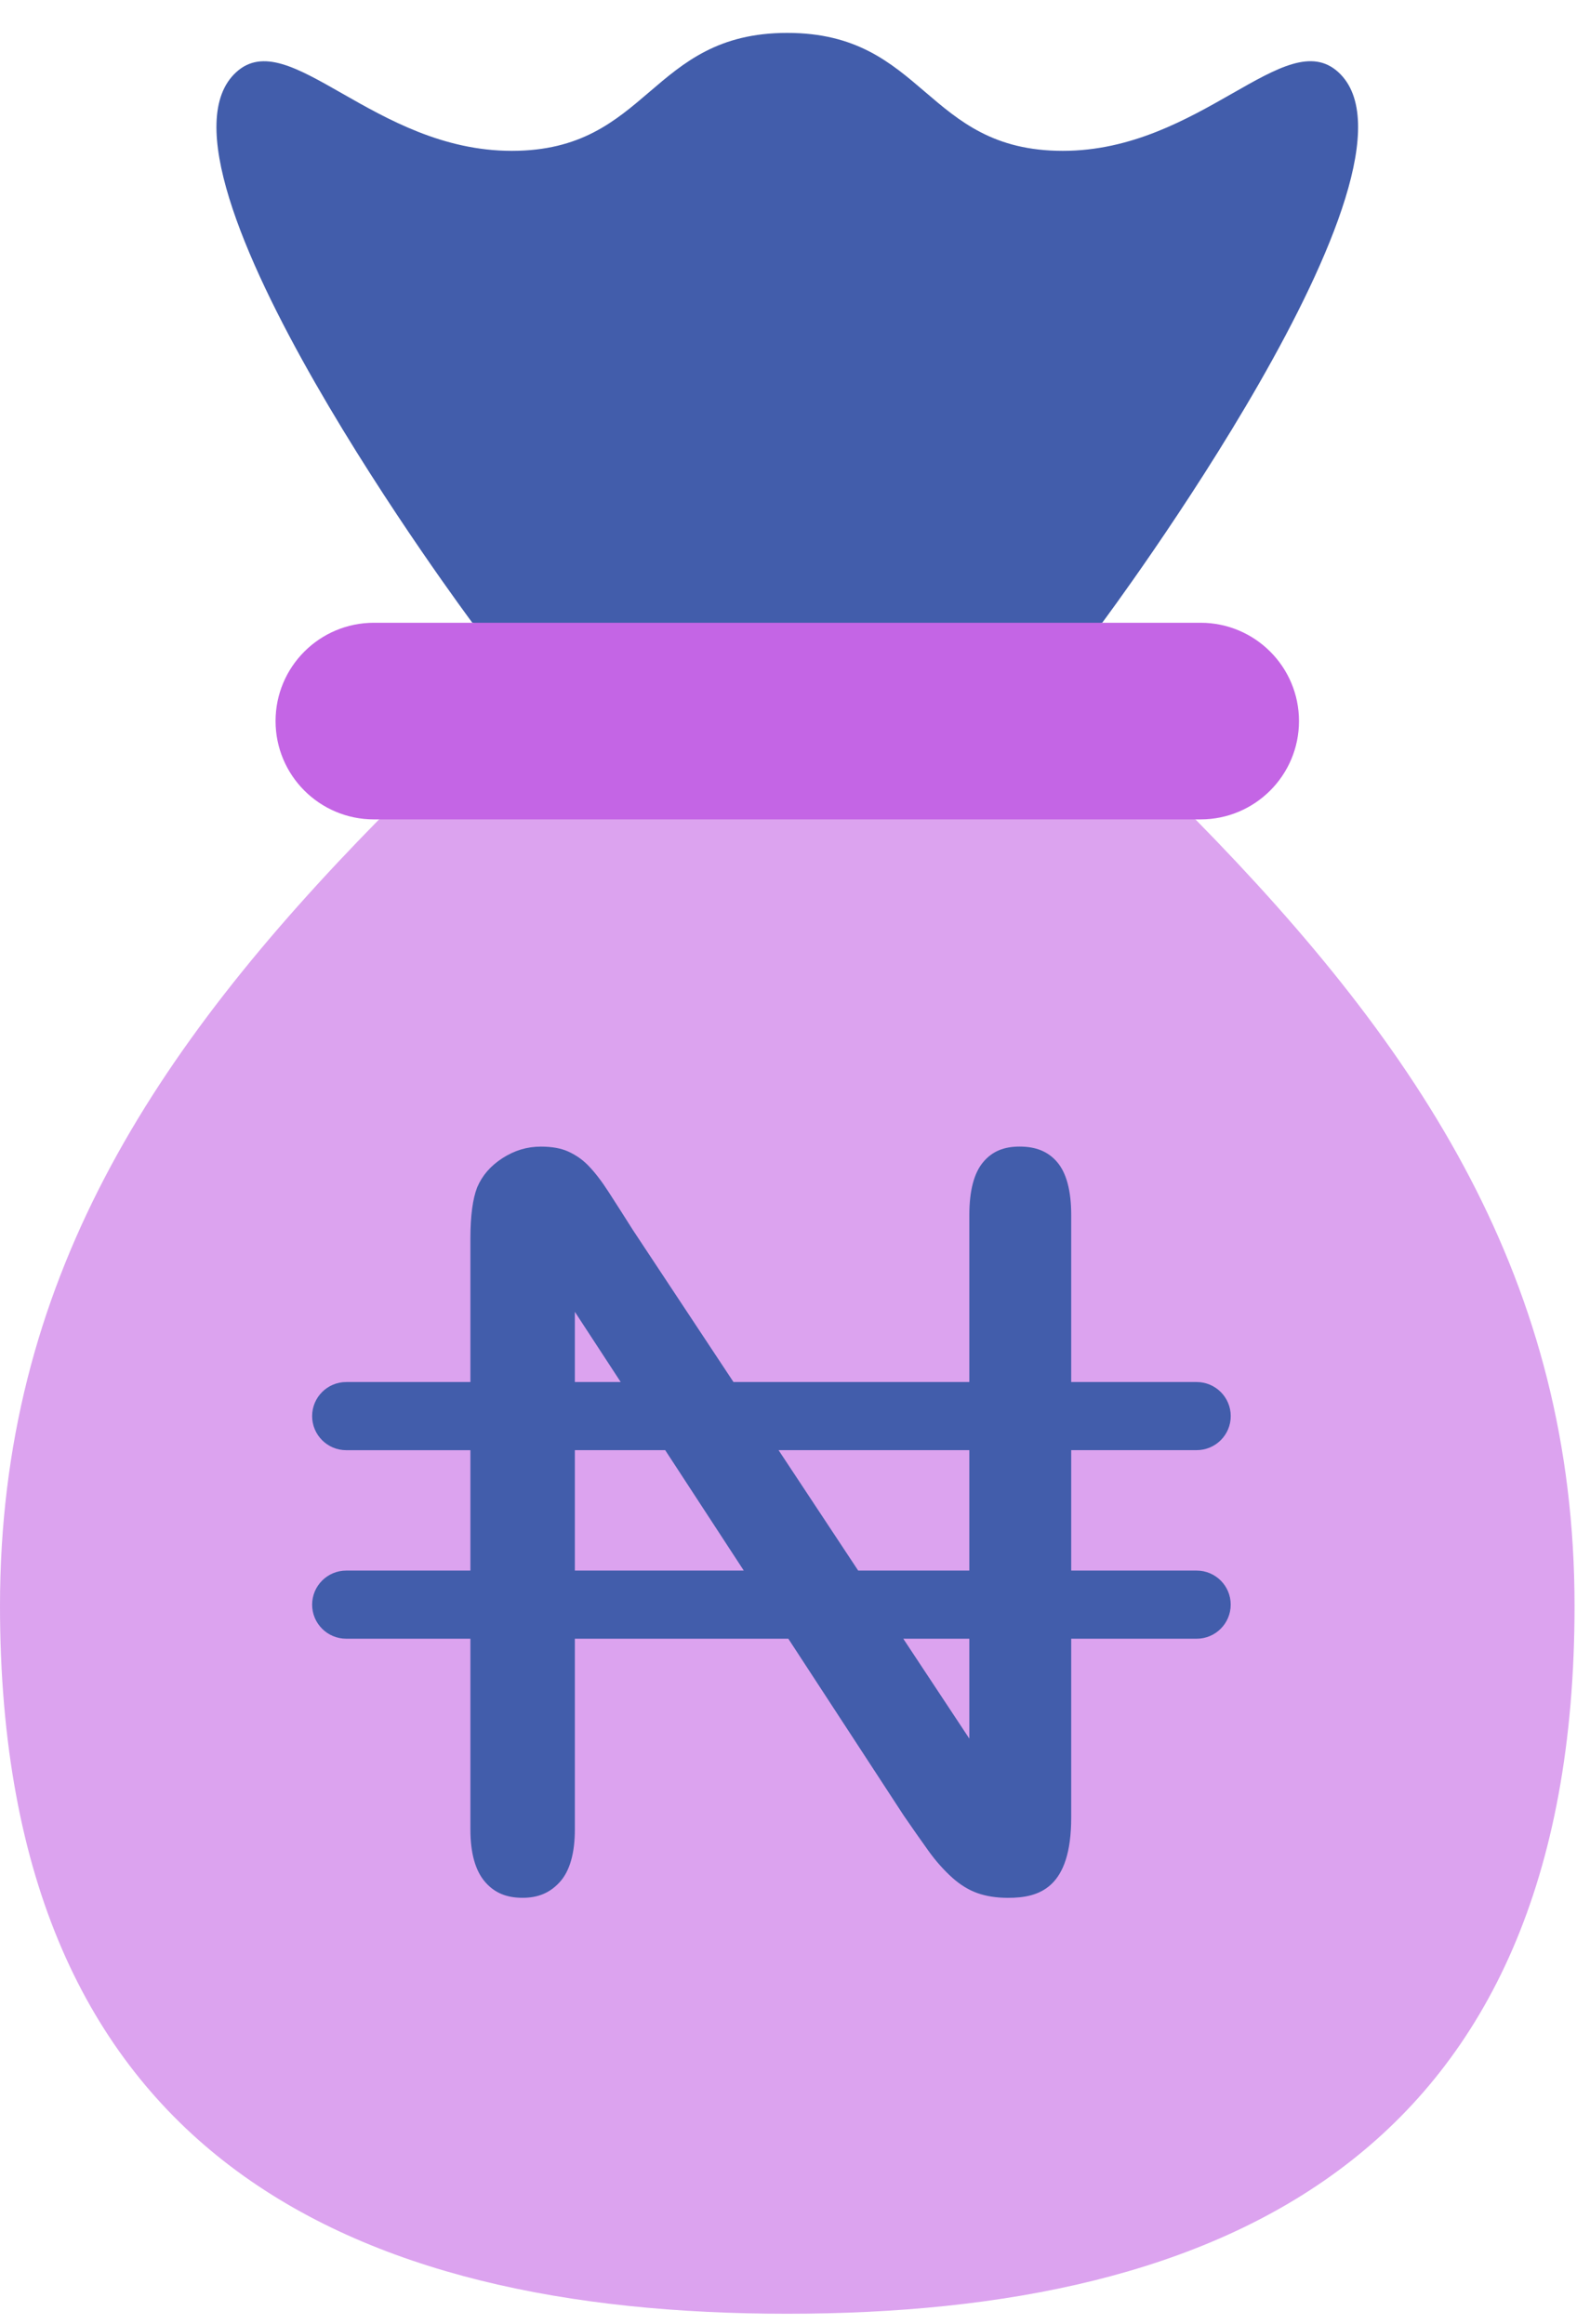 <svg width="39" height="57" viewBox="0 0 39 57" fill="none" xmlns="http://www.w3.org/2000/svg">
<path d="M27.035 15.275C27.035 15.275 35.375 4.105 32.828 1.771C31.532 0.584 29.448 3.7 26.069 3.7C22.69 3.7 22.69 0.807 19.31 0.807C15.931 0.807 15.931 3.7 12.552 3.7C9.172 3.7 7.088 0.586 5.793 1.771C3.245 4.104 11.586 15.275 11.586 15.275L19.31 17.204L27.035 15.275Z" fill="#425DAB"/>
<path d="M29.323 20.098C34.867 25.746 38.621 31.442 38.621 39.389C38.621 52.892 29.979 56.751 19.31 56.751C8.641 56.751 0 52.892 0 39.389C0 31.442 3.754 25.746 9.298 20.098L19.31 18.169L29.323 20.098Z" fill="#C465E5" fill-opacity="0.59"/>
<path d="M29.448 15.275C30.781 15.275 31.862 16.355 31.862 17.686C31.862 19.018 30.781 20.098 29.448 20.098H9.172C7.839 20.098 6.759 19.018 6.759 17.686C6.759 16.355 7.839 15.275 9.172 15.275H29.448Z" fill="#C465E5"/>
<path d="M29.351 38.523H26.275V35.569H29.351C29.813 35.569 30.188 35.196 30.188 34.734C30.188 34.272 29.813 33.898 29.351 33.898H26.275V29.801C26.275 29.203 26.157 28.764 25.924 28.496C25.702 28.242 25.41 28.123 25.007 28.123C24.622 28.123 24.341 28.241 24.124 28.494C23.893 28.761 23.776 29.201 23.776 29.801V33.898H17.991L15.531 30.18C15.32 29.848 15.123 29.537 14.93 29.239C14.757 28.97 14.588 28.751 14.429 28.588C14.288 28.443 14.127 28.331 13.939 28.245C13.761 28.164 13.536 28.124 13.269 28.124C12.928 28.124 12.619 28.217 12.323 28.408C12.03 28.598 11.828 28.832 11.704 29.124C11.595 29.402 11.538 29.828 11.538 30.377V33.898H8.493C8.031 33.898 7.656 34.272 7.656 34.734C7.656 35.196 8.031 35.57 8.493 35.57H11.538V38.523H8.493C8.031 38.523 7.656 38.897 7.656 39.359C7.656 39.821 8.031 40.194 8.493 40.194H11.538V44.873C11.538 45.453 11.66 45.888 11.902 46.164C12.132 46.427 12.423 46.549 12.819 46.549C13.201 46.549 13.491 46.426 13.73 46.163C13.976 45.892 14.1 45.458 14.1 44.873V40.194H19.336L22.169 44.534C22.366 44.821 22.569 45.111 22.772 45.395C22.955 45.65 23.155 45.874 23.365 46.062C23.555 46.231 23.758 46.356 23.97 46.432C24.188 46.51 24.442 46.55 24.724 46.55C25.49 46.55 26.275 46.315 26.275 44.578V40.194H29.351C29.813 40.194 30.187 39.82 30.187 39.358C30.188 38.897 29.813 38.523 29.351 38.523ZM23.776 35.569V38.523H21.05L19.097 35.569H23.776ZM14.1 32.176L15.225 33.898H14.1V32.176ZM14.1 38.523V35.569H16.316L18.244 38.523H14.1ZM23.776 42.644L22.156 40.194H23.776V42.644Z" fill="#425DAB"/>
</svg>
